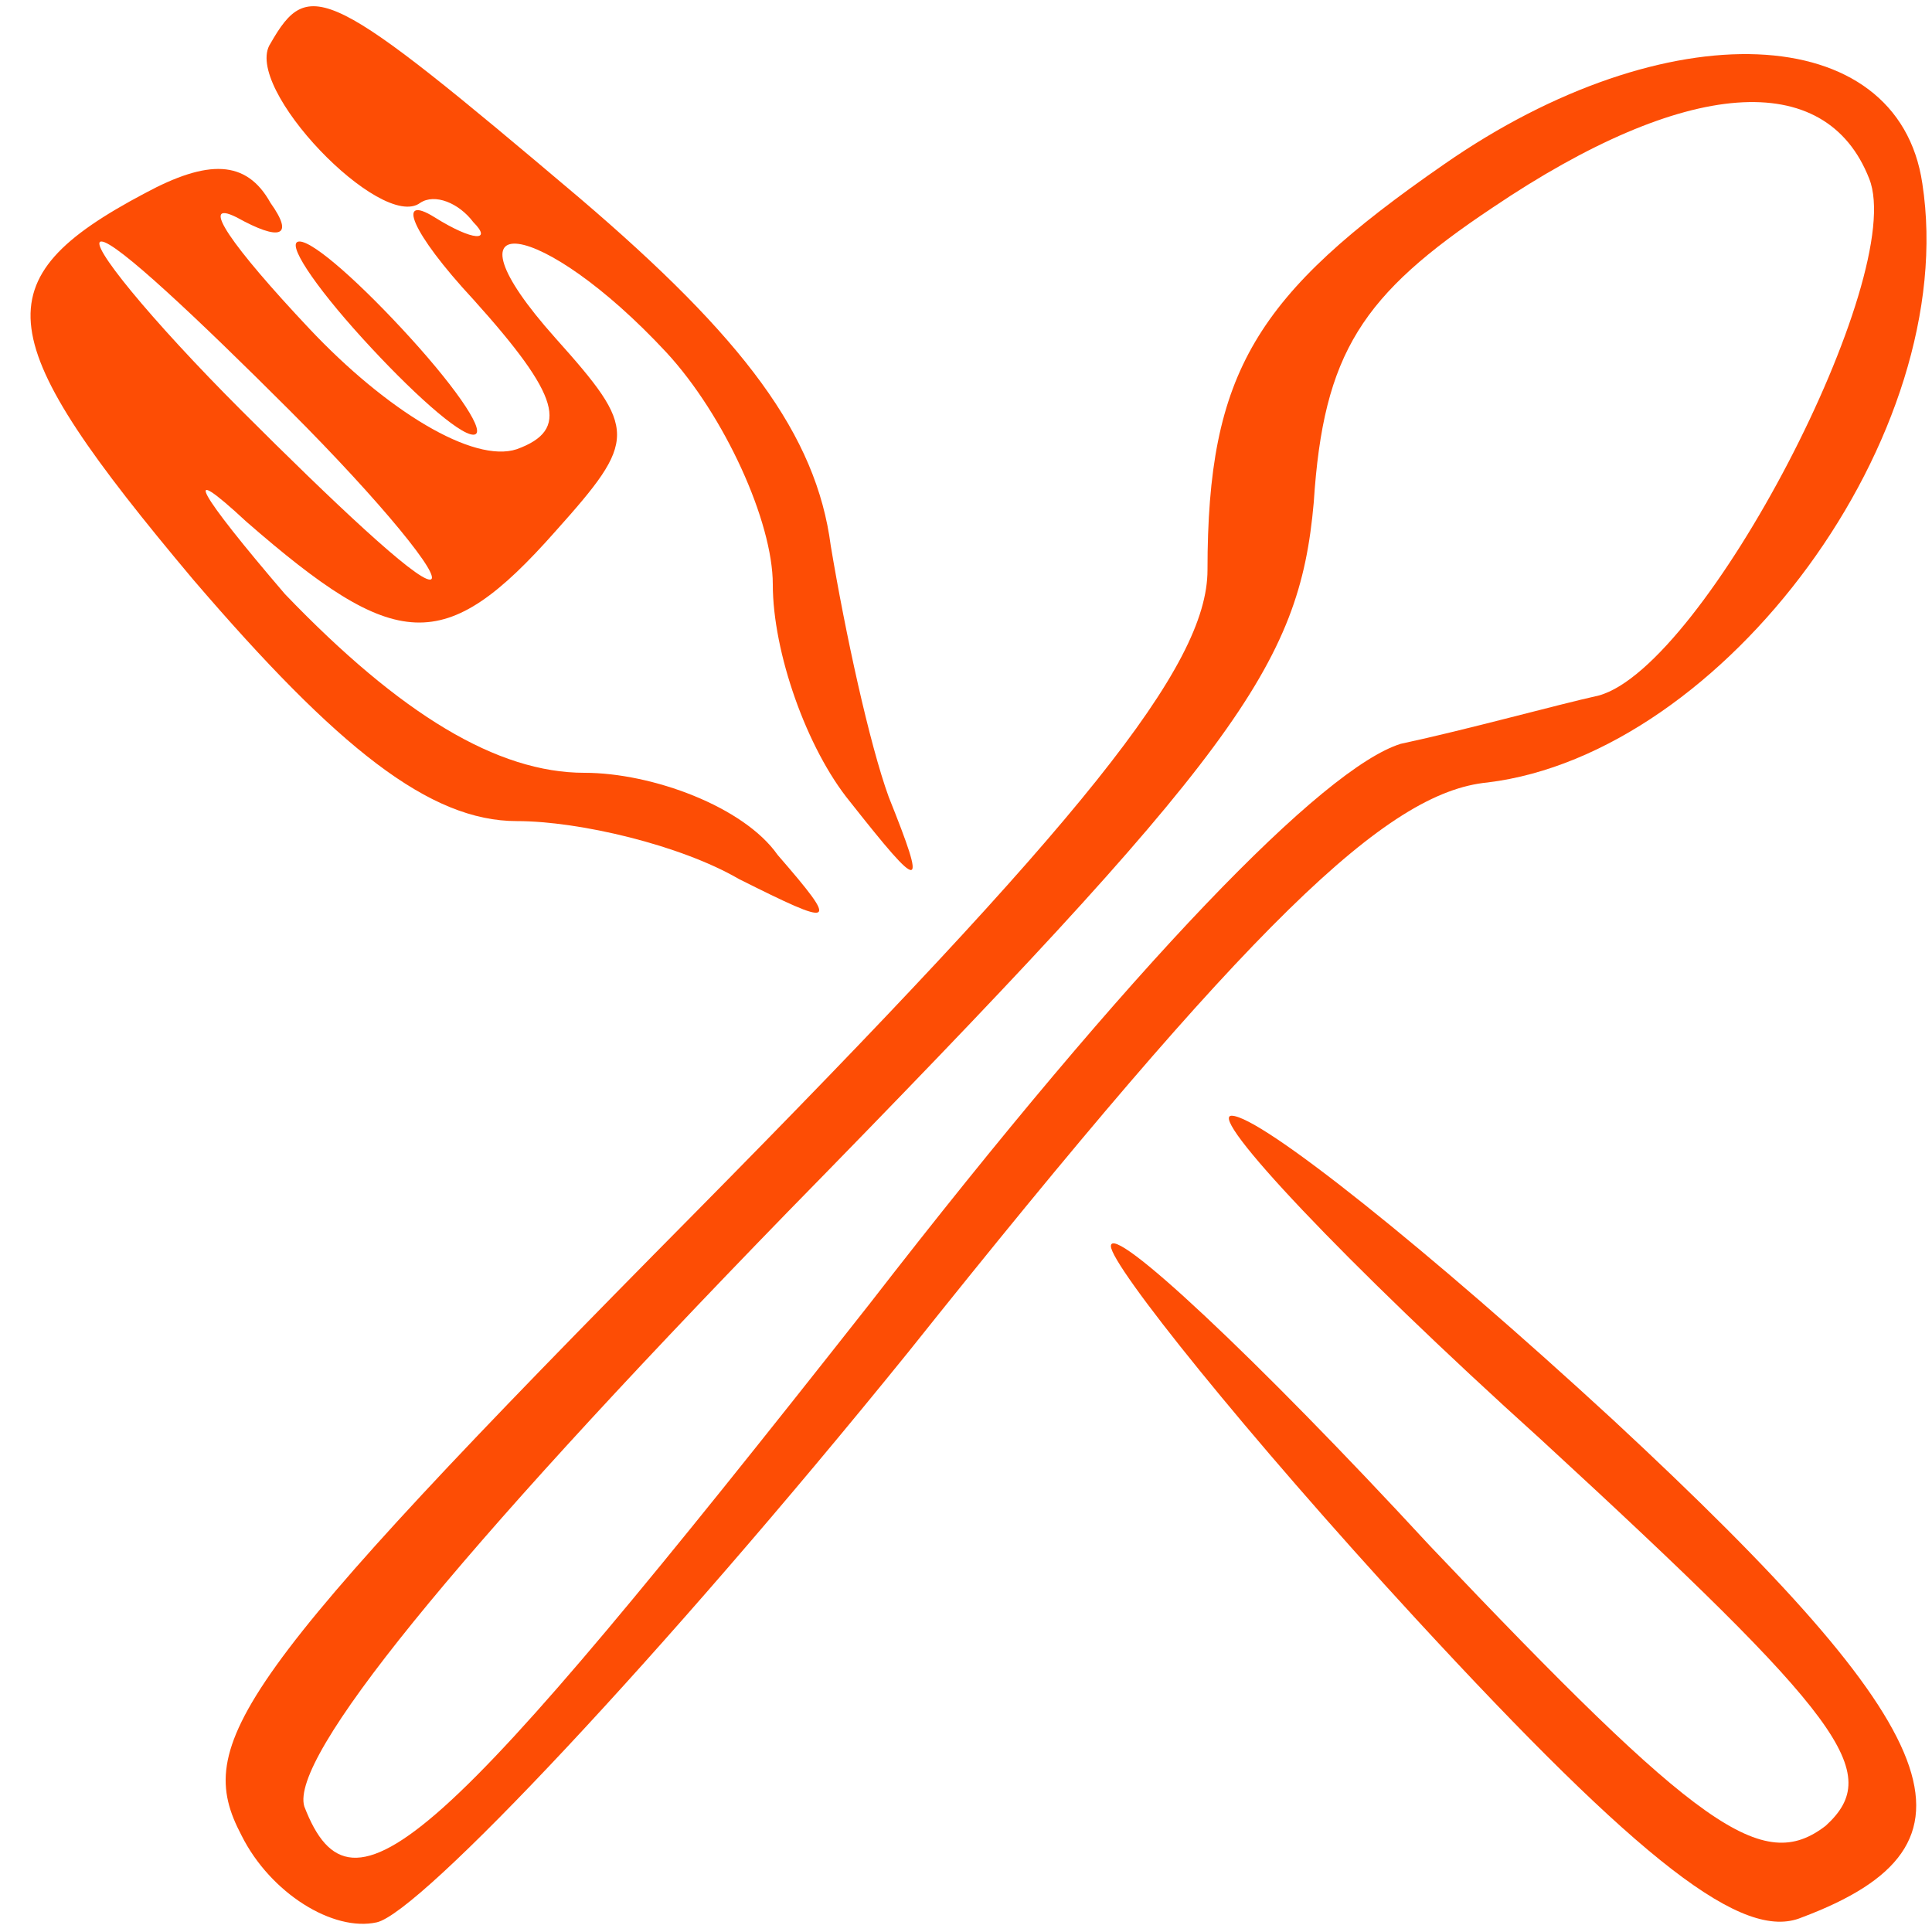 <?xml version="1.0" standalone="no"?>
<!DOCTYPE svg PUBLIC "-//W3C//DTD SVG 20010904//EN"
 "http://www.w3.org/TR/2001/REC-SVG-20010904/DTD/svg10.dtd">
<svg version="1.0" xmlns="http://www.w3.org/2000/svg"
 width="40pt" height="40pt" viewBox="0 0 40 40"
 preserveAspectRatio="xMidYMid meet">

<g transform="translate(0,40) scale(0.1,-0.1)"
fill="#fd4d05" stroke="none">
<path d="M56 391 c-6 -9 23 -39 31 -33 3 2 8 0 11 -4 4 -4 0 -4 -8 1 -8 5 -5
-3 8 -17 18 -20 20 -27 9 -31 -9 -3 -27 8 -43 25 -16 17 -23 27 -15 23 9 -5
12 -4 7 3 -5 9 -13 9 -26 2 -34 -18 -32 -30 10 -80 30 -35 49 -50 67 -50 13 0
34 -5 46 -12 20 -10 21 -10 8 5 -7 10 -26 17 -40 17 -18 0 -38 12 -62 37 -18
21 -22 28 -8 15 31 -27 41 -28 64 -2 17 19 17 21 0 40 -25 28 -3 25 23 -3 12
-13 22 -35 22 -48 0 -14 7 -34 16 -45 15 -19 16 -19 8 1 -4 11 -9 34 -12 52
-3 23 -18 43 -52 72 -52 44 -56 46 -64 32z m4 -76 c19 -19 32 -35 29 -35 -3 0
-20 16 -39 35 -19 19 -32 35 -29 35 3 0 20 -16 39 -35z"/>
<path d="M299 366 c-39 -27 -49 -43 -49 -84 0 -20 -26 -52 -106 -133 -96 -97
-104 -110 -94 -129 6 -12 19 -20 28 -18 9 2 59 55 110 118 71 89 99 116 120
118 49 6 98 72 90 124 -5 34 -53 36 -99 4z m88 -3 c8 -20 -34 -101 -56 -107
-9 -2 -27 -7 -41 -10 -16 -5 -55 -45 -110 -116 -89 -113 -107 -130 -117 -104
-3 10 30 51 100 123 93 95 106 113 109 147 2 31 10 43 37 61 40 27 69 29 78 6z"/>
<path d="M75 330 c10 -11 20 -20 23 -20 3 0 -3 9 -13 20 -10 11 -20 20 -23 20
-3 0 3 -9 13 -20z"/>
<path d="M319 102 c63 -58 71 -69 59 -80 -13 -10 -26 -1 -82 58 -36 39 -66 67
-66 62 0 -4 28 -39 63 -77 47 -51 68 -67 80 -62 40 15 31 38 -39 103 -38 35
-73 63 -79 63 -5 0 23 -30 64 -67z"/>
</g>
</svg>
